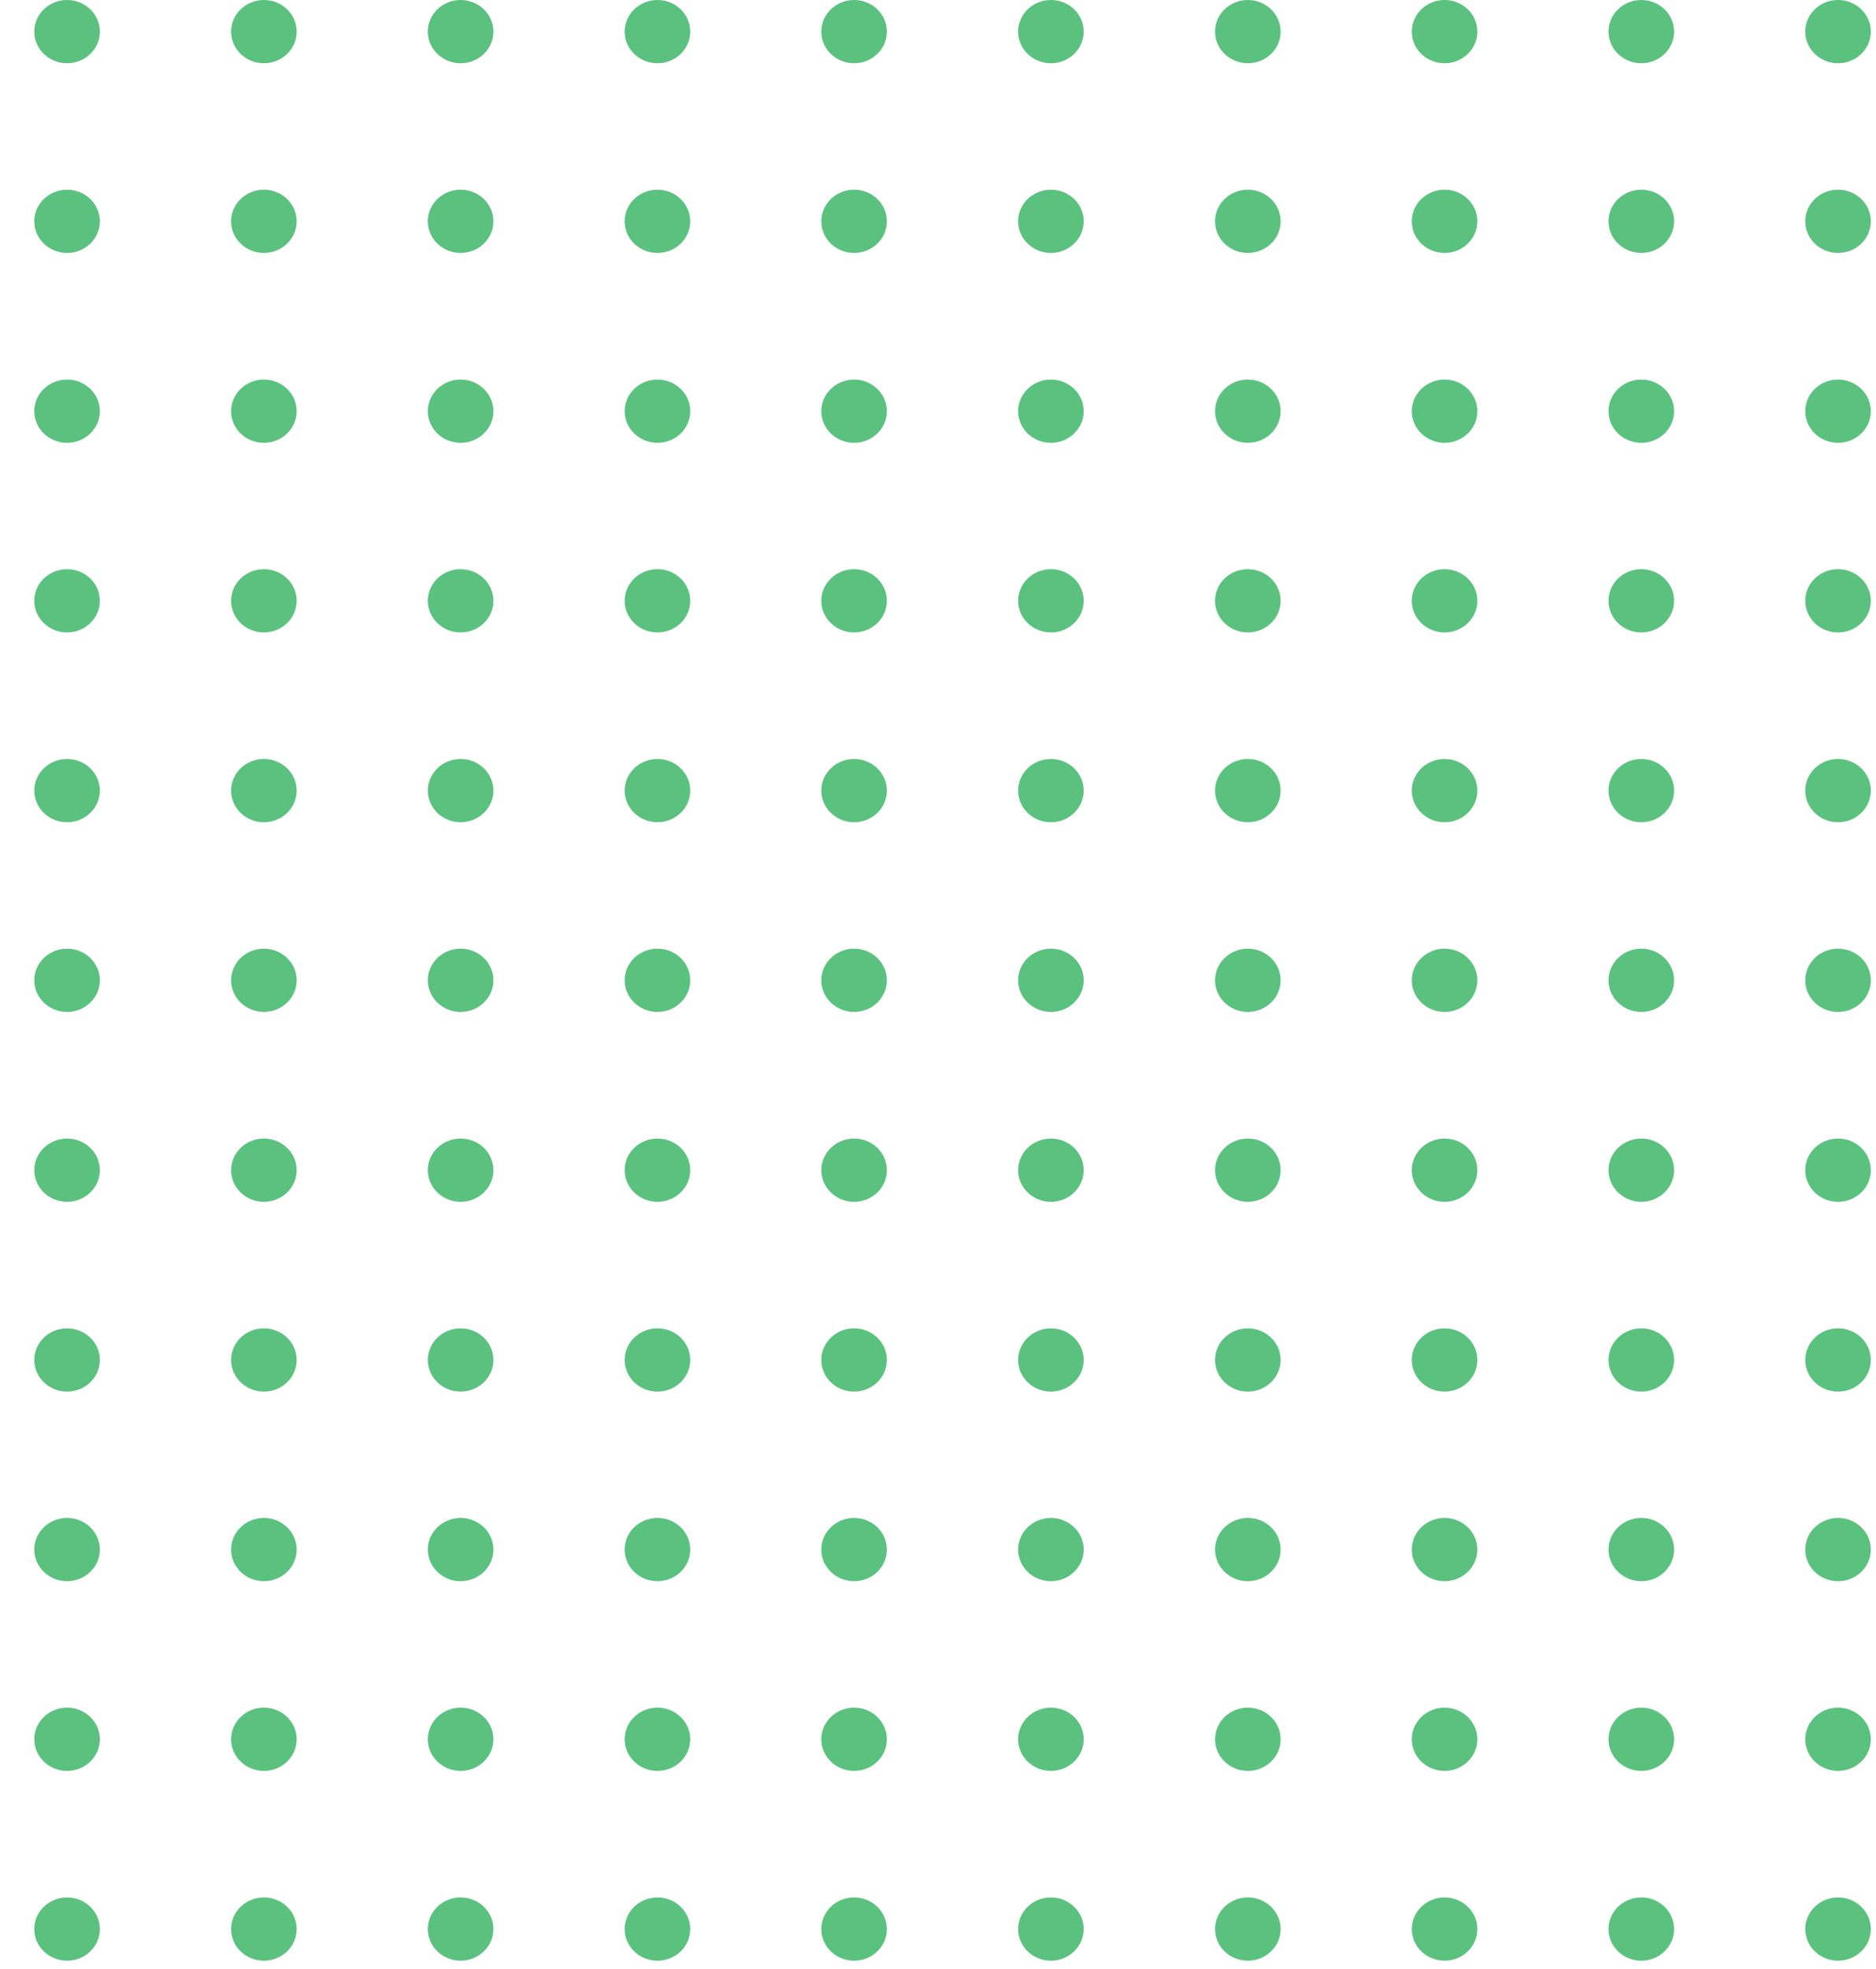 <svg width="163" height="171" viewBox="0 0 163 171" fill="none" xmlns="http://www.w3.org/2000/svg">
<ellipse cx="5.826" cy="2.747" rx="2.849" ry="2.747" fill="#5BC17F"/>
<ellipse cx="22.928" cy="2.747" rx="2.849" ry="2.747" fill="#5BC17F"/>
<ellipse cx="40.021" cy="2.747" rx="2.849" ry="2.747" fill="#5BC17F"/>
<ellipse cx="57.123" cy="2.747" rx="2.849" ry="2.747" fill="#5BC17F"/>
<ellipse cx="74.209" cy="2.747" rx="2.849" ry="2.747" fill="#5BC17F"/>
<ellipse cx="91.31" cy="2.747" rx="2.849" ry="2.747" fill="#5BC17F"/>
<ellipse cx="108.42" cy="2.747" rx="2.849" ry="2.747" fill="#5BC17F"/>
<ellipse cx="125.514" cy="2.747" rx="2.849" ry="2.747" fill="#5BC17F"/>
<ellipse cx="142.607" cy="2.747" rx="2.849" ry="2.747" fill="#5BC17F"/>
<ellipse cx="159.701" cy="2.747" rx="2.849" ry="2.747" fill="#5BC17F"/>
<ellipse cx="5.826" cy="19.223" rx="2.849" ry="2.747" fill="#5BC17F"/>
<ellipse cx="22.928" cy="19.223" rx="2.849" ry="2.747" fill="#5BC17F"/>
<ellipse cx="40.021" cy="19.223" rx="2.849" ry="2.747" fill="#5BC17F"/>
<ellipse cx="57.123" cy="19.223" rx="2.849" ry="2.747" fill="#5BC17F"/>
<ellipse cx="74.209" cy="19.223" rx="2.849" ry="2.747" fill="#5BC17F"/>
<ellipse cx="91.31" cy="19.223" rx="2.849" ry="2.747" fill="#5BC17F"/>
<ellipse cx="108.42" cy="19.223" rx="2.849" ry="2.747" fill="#5BC17F"/>
<ellipse cx="125.514" cy="19.223" rx="2.849" ry="2.747" fill="#5BC17F"/>
<ellipse cx="142.607" cy="19.223" rx="2.849" ry="2.747" fill="#5BC17F"/>
<ellipse cx="159.701" cy="19.223" rx="2.849" ry="2.747" fill="#5BC17F"/>
<ellipse cx="5.826" cy="35.715" rx="2.849" ry="2.747" fill="#5BC17F"/>
<ellipse cx="22.928" cy="35.715" rx="2.849" ry="2.747" fill="#5BC17F"/>
<ellipse cx="40.021" cy="35.715" rx="2.849" ry="2.747" fill="#5BC17F"/>
<ellipse cx="57.123" cy="35.715" rx="2.849" ry="2.747" fill="#5BC17F"/>
<ellipse cx="74.209" cy="35.715" rx="2.849" ry="2.747" fill="#5BC17F"/>
<ellipse cx="91.31" cy="35.715" rx="2.849" ry="2.747" fill="#5BC17F"/>
<ellipse cx="108.42" cy="35.715" rx="2.849" ry="2.747" fill="#5BC17F"/>
<ellipse cx="125.514" cy="35.715" rx="2.849" ry="2.747" fill="#5BC17F"/>
<ellipse cx="142.607" cy="35.715" rx="2.849" ry="2.747" fill="#5BC17F"/>
<ellipse cx="159.701" cy="35.715" rx="2.849" ry="2.747" fill="#5BC17F"/>
<ellipse cx="5.826" cy="52.184" rx="2.849" ry="2.747" fill="#5BC17F"/>
<ellipse cx="22.928" cy="52.184" rx="2.849" ry="2.747" fill="#5BC17F"/>
<ellipse cx="40.021" cy="52.184" rx="2.849" ry="2.747" fill="#5BC17F"/>
<ellipse cx="57.123" cy="52.184" rx="2.849" ry="2.747" fill="#5BC17F"/>
<ellipse cx="74.209" cy="52.184" rx="2.849" ry="2.747" fill="#5BC17F"/>
<ellipse cx="91.31" cy="52.184" rx="2.849" ry="2.747" fill="#5BC17F"/>
<ellipse cx="108.42" cy="52.184" rx="2.849" ry="2.747" fill="#5BC17F"/>
<ellipse cx="125.514" cy="52.184" rx="2.849" ry="2.747" fill="#5BC17F"/>
<ellipse cx="142.607" cy="52.184" rx="2.849" ry="2.747" fill="#5BC17F"/>
<ellipse cx="159.701" cy="52.184" rx="2.849" ry="2.747" fill="#5BC17F"/>
<ellipse cx="5.826" cy="68.669" rx="2.849" ry="2.747" fill="#5BC17F"/>
<ellipse cx="22.928" cy="68.669" rx="2.849" ry="2.747" fill="#5BC17F"/>
<ellipse cx="40.021" cy="68.669" rx="2.849" ry="2.747" fill="#5BC17F"/>
<ellipse cx="57.123" cy="68.669" rx="2.849" ry="2.747" fill="#5BC17F"/>
<ellipse cx="74.209" cy="68.669" rx="2.849" ry="2.747" fill="#5BC17F"/>
<ellipse cx="91.31" cy="68.669" rx="2.849" ry="2.747" fill="#5BC17F"/>
<ellipse cx="108.42" cy="68.669" rx="2.849" ry="2.747" fill="#5BC17F"/>
<ellipse cx="125.514" cy="68.669" rx="2.849" ry="2.747" fill="#5BC17F"/>
<ellipse cx="142.607" cy="68.669" rx="2.849" ry="2.747" fill="#5BC17F"/>
<ellipse cx="159.701" cy="68.669" rx="2.849" ry="2.747" fill="#5BC17F"/>
<ellipse cx="5.826" cy="85.145" rx="2.849" ry="2.747" fill="#5BC17F"/>
<ellipse cx="22.928" cy="85.145" rx="2.849" ry="2.747" fill="#5BC17F"/>
<ellipse cx="40.021" cy="85.145" rx="2.849" ry="2.747" fill="#5BC17F"/>
<ellipse cx="57.123" cy="85.145" rx="2.849" ry="2.747" fill="#5BC17F"/>
<ellipse cx="74.209" cy="85.145" rx="2.849" ry="2.747" fill="#5BC17F"/>
<ellipse cx="91.31" cy="85.145" rx="2.849" ry="2.747" fill="#5BC17F"/>
<ellipse cx="108.42" cy="85.145" rx="2.849" ry="2.747" fill="#5BC17F"/>
<ellipse cx="125.514" cy="85.145" rx="2.849" ry="2.747" fill="#5BC17F"/>
<ellipse cx="142.607" cy="85.145" rx="2.849" ry="2.747" fill="#5BC17F"/>
<ellipse cx="159.701" cy="85.145" rx="2.849" ry="2.747" fill="#5BC17F"/>
<ellipse cx="5.826" cy="101.637" rx="2.849" ry="2.747" fill="#5BC17F"/>
<ellipse cx="22.928" cy="101.637" rx="2.849" ry="2.747" fill="#5BC17F"/>
<ellipse cx="40.021" cy="101.637" rx="2.849" ry="2.747" fill="#5BC17F"/>
<ellipse cx="57.123" cy="101.637" rx="2.849" ry="2.747" fill="#5BC17F"/>
<ellipse cx="74.209" cy="101.637" rx="2.849" ry="2.747" fill="#5BC17F"/>
<ellipse cx="91.31" cy="101.637" rx="2.849" ry="2.747" fill="#5BC17F"/>
<ellipse cx="108.42" cy="101.637" rx="2.849" ry="2.747" fill="#5BC17F"/>
<ellipse cx="125.514" cy="101.637" rx="2.849" ry="2.747" fill="#5BC17F"/>
<ellipse cx="142.607" cy="101.637" rx="2.849" ry="2.747" fill="#5BC17F"/>
<ellipse cx="159.701" cy="101.637" rx="2.849" ry="2.747" fill="#5BC17F"/>
<ellipse cx="5.826" cy="118.122" rx="2.849" ry="2.747" fill="#5BC17F"/>
<ellipse cx="22.928" cy="118.122" rx="2.849" ry="2.747" fill="#5BC17F"/>
<ellipse cx="40.021" cy="118.122" rx="2.849" ry="2.747" fill="#5BC17F"/>
<ellipse cx="57.123" cy="118.122" rx="2.849" ry="2.747" fill="#5BC17F"/>
<ellipse cx="74.209" cy="118.122" rx="2.849" ry="2.747" fill="#5BC17F"/>
<ellipse cx="91.31" cy="118.122" rx="2.849" ry="2.747" fill="#5BC17F"/>
<ellipse cx="108.42" cy="118.122" rx="2.849" ry="2.747" fill="#5BC17F"/>
<ellipse cx="125.514" cy="118.122" rx="2.849" ry="2.747" fill="#5BC17F"/>
<ellipse cx="142.607" cy="118.122" rx="2.849" ry="2.747" fill="#5BC17F"/>
<ellipse cx="159.701" cy="118.122" rx="2.849" ry="2.747" fill="#5BC17F"/>
<ellipse cx="5.826" cy="134.59" rx="2.849" ry="2.747" fill="#5BC17F"/>
<ellipse cx="22.928" cy="134.59" rx="2.849" ry="2.747" fill="#5BC17F"/>
<ellipse cx="40.021" cy="134.59" rx="2.849" ry="2.747" fill="#5BC17F"/>
<ellipse cx="57.123" cy="134.59" rx="2.849" ry="2.747" fill="#5BC17F"/>
<ellipse cx="74.209" cy="134.59" rx="2.849" ry="2.747" fill="#5BC17F"/>
<ellipse cx="91.31" cy="134.59" rx="2.849" ry="2.747" fill="#5BC17F"/>
<ellipse cx="108.42" cy="134.59" rx="2.849" ry="2.747" fill="#5BC17F"/>
<ellipse cx="125.514" cy="134.59" rx="2.849" ry="2.747" fill="#5BC17F"/>
<ellipse cx="142.607" cy="134.59" rx="2.849" ry="2.747" fill="#5BC17F"/>
<ellipse cx="159.701" cy="134.59" rx="2.849" ry="2.747" fill="#5BC17F"/>
<ellipse cx="5.826" cy="151.067" rx="2.849" ry="2.747" fill="#5BC17F"/>
<ellipse cx="22.928" cy="151.067" rx="2.849" ry="2.747" fill="#5BC17F"/>
<ellipse cx="40.021" cy="151.067" rx="2.849" ry="2.747" fill="#5BC17F"/>
<ellipse cx="57.123" cy="151.067" rx="2.849" ry="2.747" fill="#5BC17F"/>
<ellipse cx="74.209" cy="151.067" rx="2.849" ry="2.747" fill="#5BC17F"/>
<ellipse cx="91.31" cy="151.067" rx="2.849" ry="2.747" fill="#5BC17F"/>
<ellipse cx="108.42" cy="151.067" rx="2.849" ry="2.747" fill="#5BC17F"/>
<ellipse cx="125.514" cy="151.067" rx="2.849" ry="2.747" fill="#5BC17F"/>
<ellipse cx="142.607" cy="151.067" rx="2.849" ry="2.747" fill="#5BC17F"/>
<ellipse cx="159.701" cy="151.067" rx="2.849" ry="2.747" fill="#5BC17F"/>
<ellipse cx="5.826" cy="167.551" rx="2.849" ry="2.747" fill="#5BC17F"/>
<ellipse cx="22.928" cy="167.551" rx="2.849" ry="2.747" fill="#5BC17F"/>
<ellipse cx="40.021" cy="167.551" rx="2.849" ry="2.747" fill="#5BC17F"/>
<ellipse cx="57.123" cy="167.551" rx="2.849" ry="2.747" fill="#5BC17F"/>
<ellipse cx="74.209" cy="167.551" rx="2.849" ry="2.747" fill="#5BC17F"/>
<ellipse cx="91.31" cy="167.551" rx="2.849" ry="2.747" fill="#5BC17F"/>
<ellipse cx="108.42" cy="167.551" rx="2.849" ry="2.747" fill="#5BC17F"/>
<ellipse cx="125.514" cy="167.551" rx="2.849" ry="2.747" fill="#5BC17F"/>
<ellipse cx="142.607" cy="167.551" rx="2.849" ry="2.747" fill="#5BC17F"/>
<ellipse cx="159.701" cy="167.551" rx="2.849" ry="2.747" fill="#5BC17F"/>
</svg>
